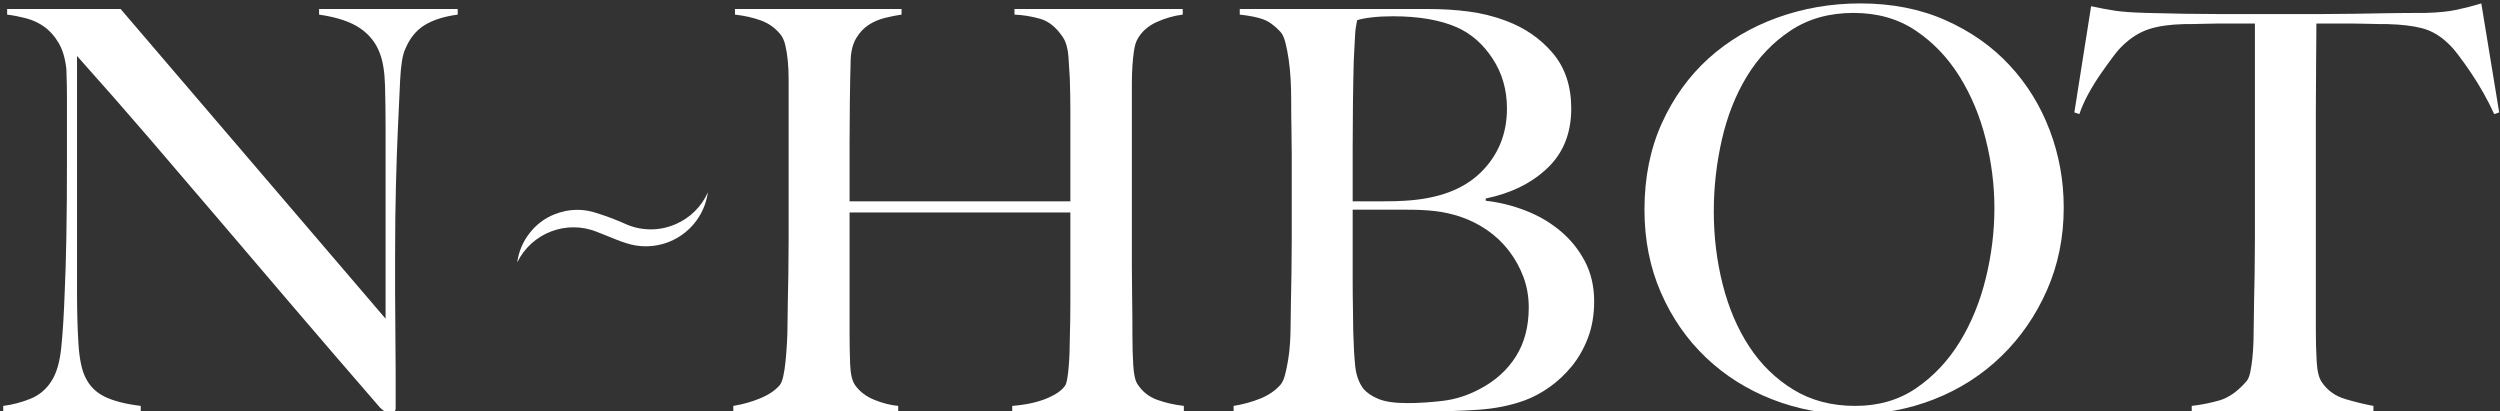 <?xml version="1.0" encoding="UTF-8"?>
<svg width="322px" height="53px" viewBox="0 0 322 53" version="1.1" xmlns="http://www.w3.org/2000/svg" xmlns:xlink="http://www.w3.org/1999/xlink">
    <rect x="0" y="0" width="322" height="53" fill="#333333" stroke="none"/>
    <title>nhbot-logo</title>
    <g id="nhbot-logo" stroke="none" stroke-width="1" fill="none" fill-rule="evenodd">
        <g id="Group" transform="translate(0.416, 0.44)" fill="#FFFFFF" fill-rule="nonzero">
            <g id="N-HBOT">
                <path d="M58.536,1.44 L58.536,0.72 L40.68,0.72 L40.68,1.44 C42.984,1.776 44.748,2.364 45.972,3.204 C47.196,4.044 48.048,5.136 48.528,6.48 C48.912,7.488 49.128,8.868 49.176,10.62 C49.224,12.372 49.248,14.208 49.248,16.128 L49.248,40.608 L15.12,0.72 L0.504,0.72 L0.504,1.44 C1.272,1.536 2.076,1.692 2.916,1.908 C3.756,2.124 4.536,2.484 5.256,2.988 C5.976,3.492 6.6,4.188 7.128,5.076 C7.656,5.964 7.992,7.104 8.136,8.496 C8.184,9.888 8.208,11.064 8.208,12.024 C8.208,12.936 8.208,13.824 8.208,14.688 C8.208,15.552 8.208,16.44 8.208,17.352 C8.208,18.264 8.208,19.416 8.208,20.808 C8.208,24.024 8.184,27.036 8.136,29.844 C8.088,32.652 8.016,35.088 7.92,37.152 C7.824,39.888 7.68,42.24 7.488,44.208 C7.296,46.176 6.864,47.664 6.192,48.672 C5.52,49.728 4.608,50.484 3.456,50.94 C2.304,51.396 1.152,51.696 0,51.84 L0,52.56 L17.712,52.56 L17.712,51.84 C15.744,51.6 14.196,51.204 13.068,50.652 C11.94,50.1 11.112,49.272 10.584,48.168 C10.104,47.208 9.804,45.744 9.684,43.776 C9.564,41.808 9.504,39.6 9.504,37.152 L9.504,6.768 C12.768,10.416 15.864,13.944 18.792,17.352 C21.72,20.76 24.708,24.252 27.756,27.828 C30.804,31.404 34.008,35.16 37.368,39.096 C40.728,43.032 44.448,47.352 48.528,52.056 C49.008,52.536 49.44,52.776 49.824,52.776 C50.064,52.776 50.244,52.716 50.364,52.596 C50.484,52.476 50.544,52.32 50.544,52.128 C50.544,50.736 50.544,49.176 50.544,47.448 C50.544,45.72 50.532,43.98 50.508,42.228 C50.484,40.476 50.472,38.76 50.472,37.08 C50.472,35.352 50.472,33.816 50.472,32.472 C50.472,29.256 50.508,26.244 50.58,23.436 C50.652,20.628 50.736,18.192 50.832,16.128 C50.928,13.92 51.024,11.844 51.12,9.9 C51.216,7.956 51.432,6.624 51.768,5.904 C52.344,4.512 53.172,3.48 54.252,2.808 C55.332,2.136 56.76,1.68 58.536,1.44 Z" id="Path"></path>
                <path d="M152.064,52.56 L152.064,51.84 C150.816,51.696 149.664,51.432 148.608,51.048 C147.552,50.664 146.712,49.992 146.088,49.032 C145.8,48.6 145.62,47.796 145.548,46.62 C145.476,45.444 145.44,44.16 145.44,42.768 C145.44,41.04 145.428,39.456 145.404,38.016 C145.38,36.576 145.368,35.184 145.368,33.84 C145.368,32.448 145.368,31.056 145.368,29.664 C145.368,28.224 145.368,26.616 145.368,24.84 L145.368,12.528 C145.368,11.808 145.368,11.064 145.368,10.296 C145.368,9.528 145.392,8.772 145.44,8.028 C145.488,7.284 145.56,6.612 145.656,6.012 C145.752,5.412 145.896,4.944 146.088,4.608 C146.616,3.648 147.432,2.916 148.536,2.412 C149.64,1.908 150.768,1.584 151.92,1.44 L151.92,0.72 L130.248,0.72 L130.248,1.44 C131.352,1.488 132.456,1.668 133.56,1.98 C134.664,2.292 135.648,3.096 136.512,4.392 C136.896,5.016 137.124,5.82 137.196,6.804 C137.268,7.788 137.328,8.736 137.376,9.648 C137.424,11.232 137.448,12.648 137.448,13.896 C137.448,15.144 137.448,16.368 137.448,17.568 C137.448,18.768 137.448,20.016 137.448,21.312 C137.448,22.56 137.448,23.952 137.448,25.488 L109.008,25.488 C109.008,25.008 109.008,24.12 109.008,22.824 C109.008,21.48 109.008,19.944 109.008,18.216 C109.008,16.44 109.02,14.58 109.044,12.636 C109.068,10.692 109.104,8.88 109.152,7.2 C109.2,6.096 109.44,5.184 109.872,4.464 C110.304,3.744 110.832,3.18 111.456,2.772 C112.08,2.364 112.776,2.064 113.544,1.872 C114.312,1.68 115.032,1.536 115.704,1.44 L115.704,0.72 L94.248,0.72 L94.248,1.44 C95.496,1.584 96.612,1.836 97.596,2.196 C98.58,2.556 99.408,3.144 100.08,3.96 C100.368,4.296 100.584,4.764 100.728,5.364 C100.872,5.964 100.98,6.636 101.052,7.38 C101.124,8.124 101.16,8.928 101.16,9.792 C101.16,10.656 101.16,11.52 101.16,12.384 L101.16,26.424 C101.16,27.72 101.16,29.112 101.16,30.6 C101.16,32.04 101.148,33.444 101.124,34.812 C101.1,36.18 101.076,37.44 101.052,38.592 C101.028,39.744 101.016,40.656 101.016,41.328 C101.016,42.096 100.992,42.9 100.944,43.74 C100.896,44.58 100.836,45.36 100.764,46.08 C100.692,46.8 100.596,47.436 100.476,47.988 C100.356,48.54 100.2,48.936 100.008,49.176 C99.432,49.848 98.592,50.412 97.488,50.868 C96.384,51.324 95.232,51.648 94.032,51.84 L94.032,52.56 L115.272,52.56 L115.272,51.84 C114.264,51.744 113.232,51.48 112.176,51.048 C111.12,50.616 110.304,49.992 109.728,49.176 C109.344,48.648 109.128,47.736 109.08,46.44 C109.032,45.144 109.008,43.8 109.008,42.408 L109.008,26.928 L137.448,26.928 C137.448,27.408 137.448,28.248 137.448,29.448 C137.448,30.6 137.448,31.944 137.448,33.48 C137.448,34.968 137.448,36.576 137.448,38.304 C137.448,39.984 137.424,41.616 137.376,43.2 C137.376,43.776 137.364,44.376 137.34,45 C137.316,45.624 137.28,46.224 137.232,46.8 C137.184,47.376 137.124,47.88 137.052,48.312 C136.98,48.744 136.896,49.032 136.8,49.176 C136.416,49.8 135.624,50.364 134.424,50.868 C133.224,51.372 131.736,51.696 129.96,51.84 L129.96,52.56 L152.064,52.56 Z" id="Path"></path>
                <path d="M204.912,38.376 C204.912,36.456 204.516,34.74 203.724,33.228 C202.932,31.716 201.876,30.408 200.556,29.304 C199.236,28.2 197.736,27.324 196.056,26.676 C194.376,26.028 192.672,25.608 190.944,25.416 L190.944,25.128 C194.208,24.456 196.86,23.148 198.9,21.204 C200.94,19.26 201.96,16.704 201.96,13.536 C201.96,10.656 201.168,8.28 199.584,6.408 C198,4.536 195.984,3.144 193.536,2.232 C192,1.656 190.404,1.26 188.748,1.044 C187.092,0.828 185.352,0.72 183.528,0.72 L159.264,0.72 L159.264,1.44 C160.56,1.584 161.568,1.788 162.288,2.052 C163.008,2.316 163.728,2.832 164.448,3.6 C164.736,3.888 164.964,4.356 165.132,5.004 C165.3,5.652 165.444,6.384 165.564,7.2 C165.684,8.016 165.768,8.868 165.816,9.756 C165.864,10.644 165.888,11.52 165.888,12.384 C165.888,13.824 165.9,15.096 165.924,16.2 C165.948,17.304 165.96,18.384 165.96,19.44 C165.96,20.448 165.96,21.504 165.96,22.608 C165.96,23.712 165.96,24.984 165.96,26.424 C165.96,27.72 165.96,29.112 165.96,30.6 C165.96,32.04 165.948,33.444 165.924,34.812 C165.9,36.18 165.876,37.44 165.852,38.592 C165.828,39.744 165.816,40.656 165.816,41.328 C165.816,42.096 165.792,42.876 165.744,43.668 C165.696,44.46 165.612,45.216 165.492,45.936 C165.372,46.656 165.24,47.292 165.096,47.844 C164.952,48.396 164.76,48.816 164.52,49.104 C163.848,49.872 162.972,50.472 161.892,50.904 C160.812,51.336 159.672,51.648 158.472,51.84 L158.472,52.56 L183.312,52.56 C185.424,52.56 187.608,52.488 189.864,52.344 C192.12,52.2 194.16,51.792 195.984,51.12 C197.04,50.736 198.096,50.172 199.152,49.428 C200.208,48.684 201.168,47.784 202.032,46.728 C202.896,45.672 203.592,44.448 204.12,43.056 C204.648,41.664 204.912,40.104 204.912,38.376 Z M193.68,13.536 C193.68,16.8 192.564,19.536 190.332,21.744 C188.1,23.952 184.824,25.176 180.504,25.416 C179.832,25.464 178.944,25.488 177.84,25.488 C176.736,25.488 175.392,25.488 173.808,25.488 C173.808,25.248 173.808,24.48 173.808,23.184 C173.808,21.888 173.808,20.352 173.808,18.576 C173.808,16.752 173.82,14.832 173.844,12.816 C173.868,10.8 173.904,8.952 173.952,7.272 C174,6.408 174.036,5.712 174.06,5.184 C174.084,4.656 174.108,4.212 174.132,3.852 C174.156,3.492 174.192,3.192 174.24,2.952 C174.288,2.712 174.336,2.448 174.384,2.16 C174.816,2.016 175.44,1.896 176.256,1.8 C177.072,1.704 177.984,1.656 178.992,1.656 C182.352,1.656 185.112,2.136 187.272,3.096 C189.096,3.912 190.62,5.256 191.844,7.128 C193.068,9 193.68,11.136 193.68,13.536 Z M196.488,39.168 C196.488,41.616 195.936,43.716 194.832,45.468 C193.728,47.22 192.168,48.624 190.152,49.68 C188.616,50.496 187.032,51 185.4,51.192 C183.768,51.384 182.256,51.48 180.864,51.48 C179.232,51.48 177.984,51.3 177.12,50.94 C176.256,50.58 175.608,50.136 175.176,49.608 C174.6,48.84 174.252,47.868 174.132,46.692 C174.012,45.516 173.928,44.016 173.88,42.192 C173.88,41.376 173.868,40.404 173.844,39.276 C173.82,38.148 173.808,36.912 173.808,35.568 C173.808,34.176 173.808,32.712 173.808,31.176 C173.808,29.64 173.808,28.104 173.808,26.568 L180.792,26.568 C182.184,26.568 183.396,26.628 184.428,26.748 C185.46,26.868 186.504,27.096 187.56,27.432 C188.856,27.864 190.044,28.452 191.124,29.196 C192.204,29.94 193.14,30.828 193.932,31.86 C194.724,32.892 195.348,34.02 195.804,35.244 C196.26,36.468 196.488,37.776 196.488,39.168 Z" id="Shape"></path>
                <path d="M265.392,26.28 C265.392,22.824 264.792,19.512 263.592,16.344 C262.392,13.176 260.664,10.38 258.408,7.956 C256.152,5.532 253.404,3.6 250.164,2.16 C246.924,0.72 243.264,0 239.184,0 C235.44,0 231.876,0.612 228.492,1.836 C225.108,3.06 222.156,4.812 219.636,7.092 C217.116,9.372 215.112,12.156 213.624,15.444 C212.136,18.732 211.392,22.44 211.392,26.568 C211.392,30.456 212.1,34.02 213.516,37.26 C214.932,40.5 216.864,43.284 219.312,45.612 C221.76,47.94 224.616,49.74 227.88,51.012 C231.144,52.284 234.6,52.92 238.248,52.92 C241.944,52.92 245.436,52.272 248.724,50.976 C252.012,49.68 254.892,47.832 257.364,45.432 C259.836,43.032 261.792,40.2 263.232,36.936 C264.672,33.672 265.392,30.12 265.392,26.28 Z M256.464,26.352 C256.464,29.376 256.092,32.4 255.348,35.424 C254.604,38.448 253.488,41.172 252,43.596 C250.512,46.02 248.652,48 246.42,49.536 C244.188,51.072 241.56,51.84 238.536,51.84 C235.512,51.84 232.86,51.144 230.58,49.752 C228.3,48.36 226.404,46.512 224.892,44.208 C223.38,41.904 222.24,39.24 221.472,36.216 C220.704,33.192 220.32,30.048 220.32,26.784 C220.32,23.664 220.668,20.58 221.364,17.532 C222.06,14.484 223.14,11.76 224.604,9.36 C226.068,6.96 227.94,5.004 230.22,3.492 C232.5,1.98 235.2,1.224 238.32,1.224 C241.392,1.224 244.056,1.98 246.312,3.492 C248.568,5.004 250.452,6.972 251.964,9.396 C253.476,11.82 254.604,14.52 255.348,17.496 C256.092,20.472 256.464,23.424 256.464,26.352 Z" id="Shape"></path>
                <path d="M321.48,14.04 L319.176,0 C318.072,0.336 317.004,0.612 315.972,0.828 C314.94,1.044 313.632,1.176 312.048,1.224 C310.224,1.224 308.592,1.236 307.152,1.26 C305.712,1.284 304.32,1.308 302.976,1.332 C301.632,1.356 300.24,1.368 298.8,1.368 C297.408,1.368 295.824,1.368 294.048,1.368 C292.272,1.368 290.664,1.368 289.224,1.368 C287.832,1.368 286.464,1.368 285.12,1.368 C283.776,1.368 282.384,1.356 280.944,1.332 C279.504,1.308 277.872,1.272 276.048,1.224 C274.272,1.176 272.916,1.08 271.98,0.936 C271.044,0.792 270.024,0.6 268.92,0.36 L266.76,14.04 L267.408,14.256 C267.696,13.392 268.092,12.504 268.596,11.592 C269.1,10.68 269.628,9.828 270.18,9.036 C270.732,8.244 271.26,7.512 271.764,6.84 C272.268,6.168 272.712,5.664 273.096,5.328 C274.104,4.368 275.196,3.696 276.372,3.312 C277.548,2.928 279.048,2.712 280.872,2.664 C281.784,2.664 282.588,2.652 283.284,2.628 C283.98,2.604 284.64,2.592 285.264,2.592 C285.936,2.592 286.632,2.592 287.352,2.592 C288.12,2.592 289.008,2.592 290.016,2.592 L290.016,26.424 C290.016,27.72 290.016,29.088 290.016,30.528 C290.016,31.968 290.004,33.36 289.98,34.704 C289.956,36.048 289.932,37.272 289.908,38.376 C289.884,39.48 289.872,40.368 289.872,41.04 C289.872,41.808 289.86,42.6 289.836,43.416 C289.812,44.232 289.764,44.988 289.692,45.684 C289.62,46.38 289.524,47.004 289.404,47.556 C289.284,48.108 289.104,48.504 288.864,48.744 C287.76,49.992 286.632,50.784 285.48,51.12 C284.328,51.456 283.128,51.696 281.88,51.84 L281.88,52.56 L305.28,52.56 L305.28,51.84 C304.224,51.648 303.036,51.36 301.716,50.976 C300.396,50.592 299.376,49.872 298.656,48.816 C298.272,48.288 298.044,47.388 297.972,46.116 C297.9,44.844 297.864,43.512 297.864,42.12 L297.864,26.136 C297.864,24.648 297.864,22.824 297.864,20.664 C297.864,18.456 297.864,16.224 297.864,13.968 C297.864,11.712 297.876,9.552 297.9,7.488 C297.924,5.424 297.936,3.792 297.936,2.592 C298.992,2.592 299.88,2.592 300.6,2.592 C301.368,2.592 302.064,2.592 302.688,2.592 C303.36,2.592 304.032,2.604 304.704,2.628 C305.376,2.652 306.168,2.664 307.08,2.664 C308.904,2.712 310.404,2.892 311.58,3.204 C312.756,3.516 313.848,4.152 314.856,5.112 C315.24,5.448 315.696,5.964 316.224,6.66 C316.752,7.356 317.292,8.112 317.844,8.928 C318.396,9.744 318.936,10.62 319.464,11.556 C319.992,12.492 320.448,13.392 320.832,14.256 L321.48,14.04 Z" id="Path"></path>
            </g>
            <path d="M86.632,28.42 C84.642,29.302 82.378,29.332 80.366,28.503 C79.076,27.916 77.751,27.411 76.397,26.991 C75.109,26.556 73.729,26.471 72.397,26.745 C71.903,26.847 71.419,26.994 70.952,27.184 C69.733,27.677 68.664,28.482 67.852,29.517 C66.961,30.622 66.391,31.951 66.203,33.358 C68.068,29.551 72.56,27.837 76.487,29.433 C78.253,30.108 79.338,30.633 80.487,30.952 C82.738,31.617 85.166,31.268 87.139,29.997 C89.112,28.726 90.433,26.658 90.758,24.334 C89.945,26.166 88.472,27.625 86.632,28.42 L86.632,28.42 Z" id="Path_16"></path>
        </g>
    </g>
</svg>